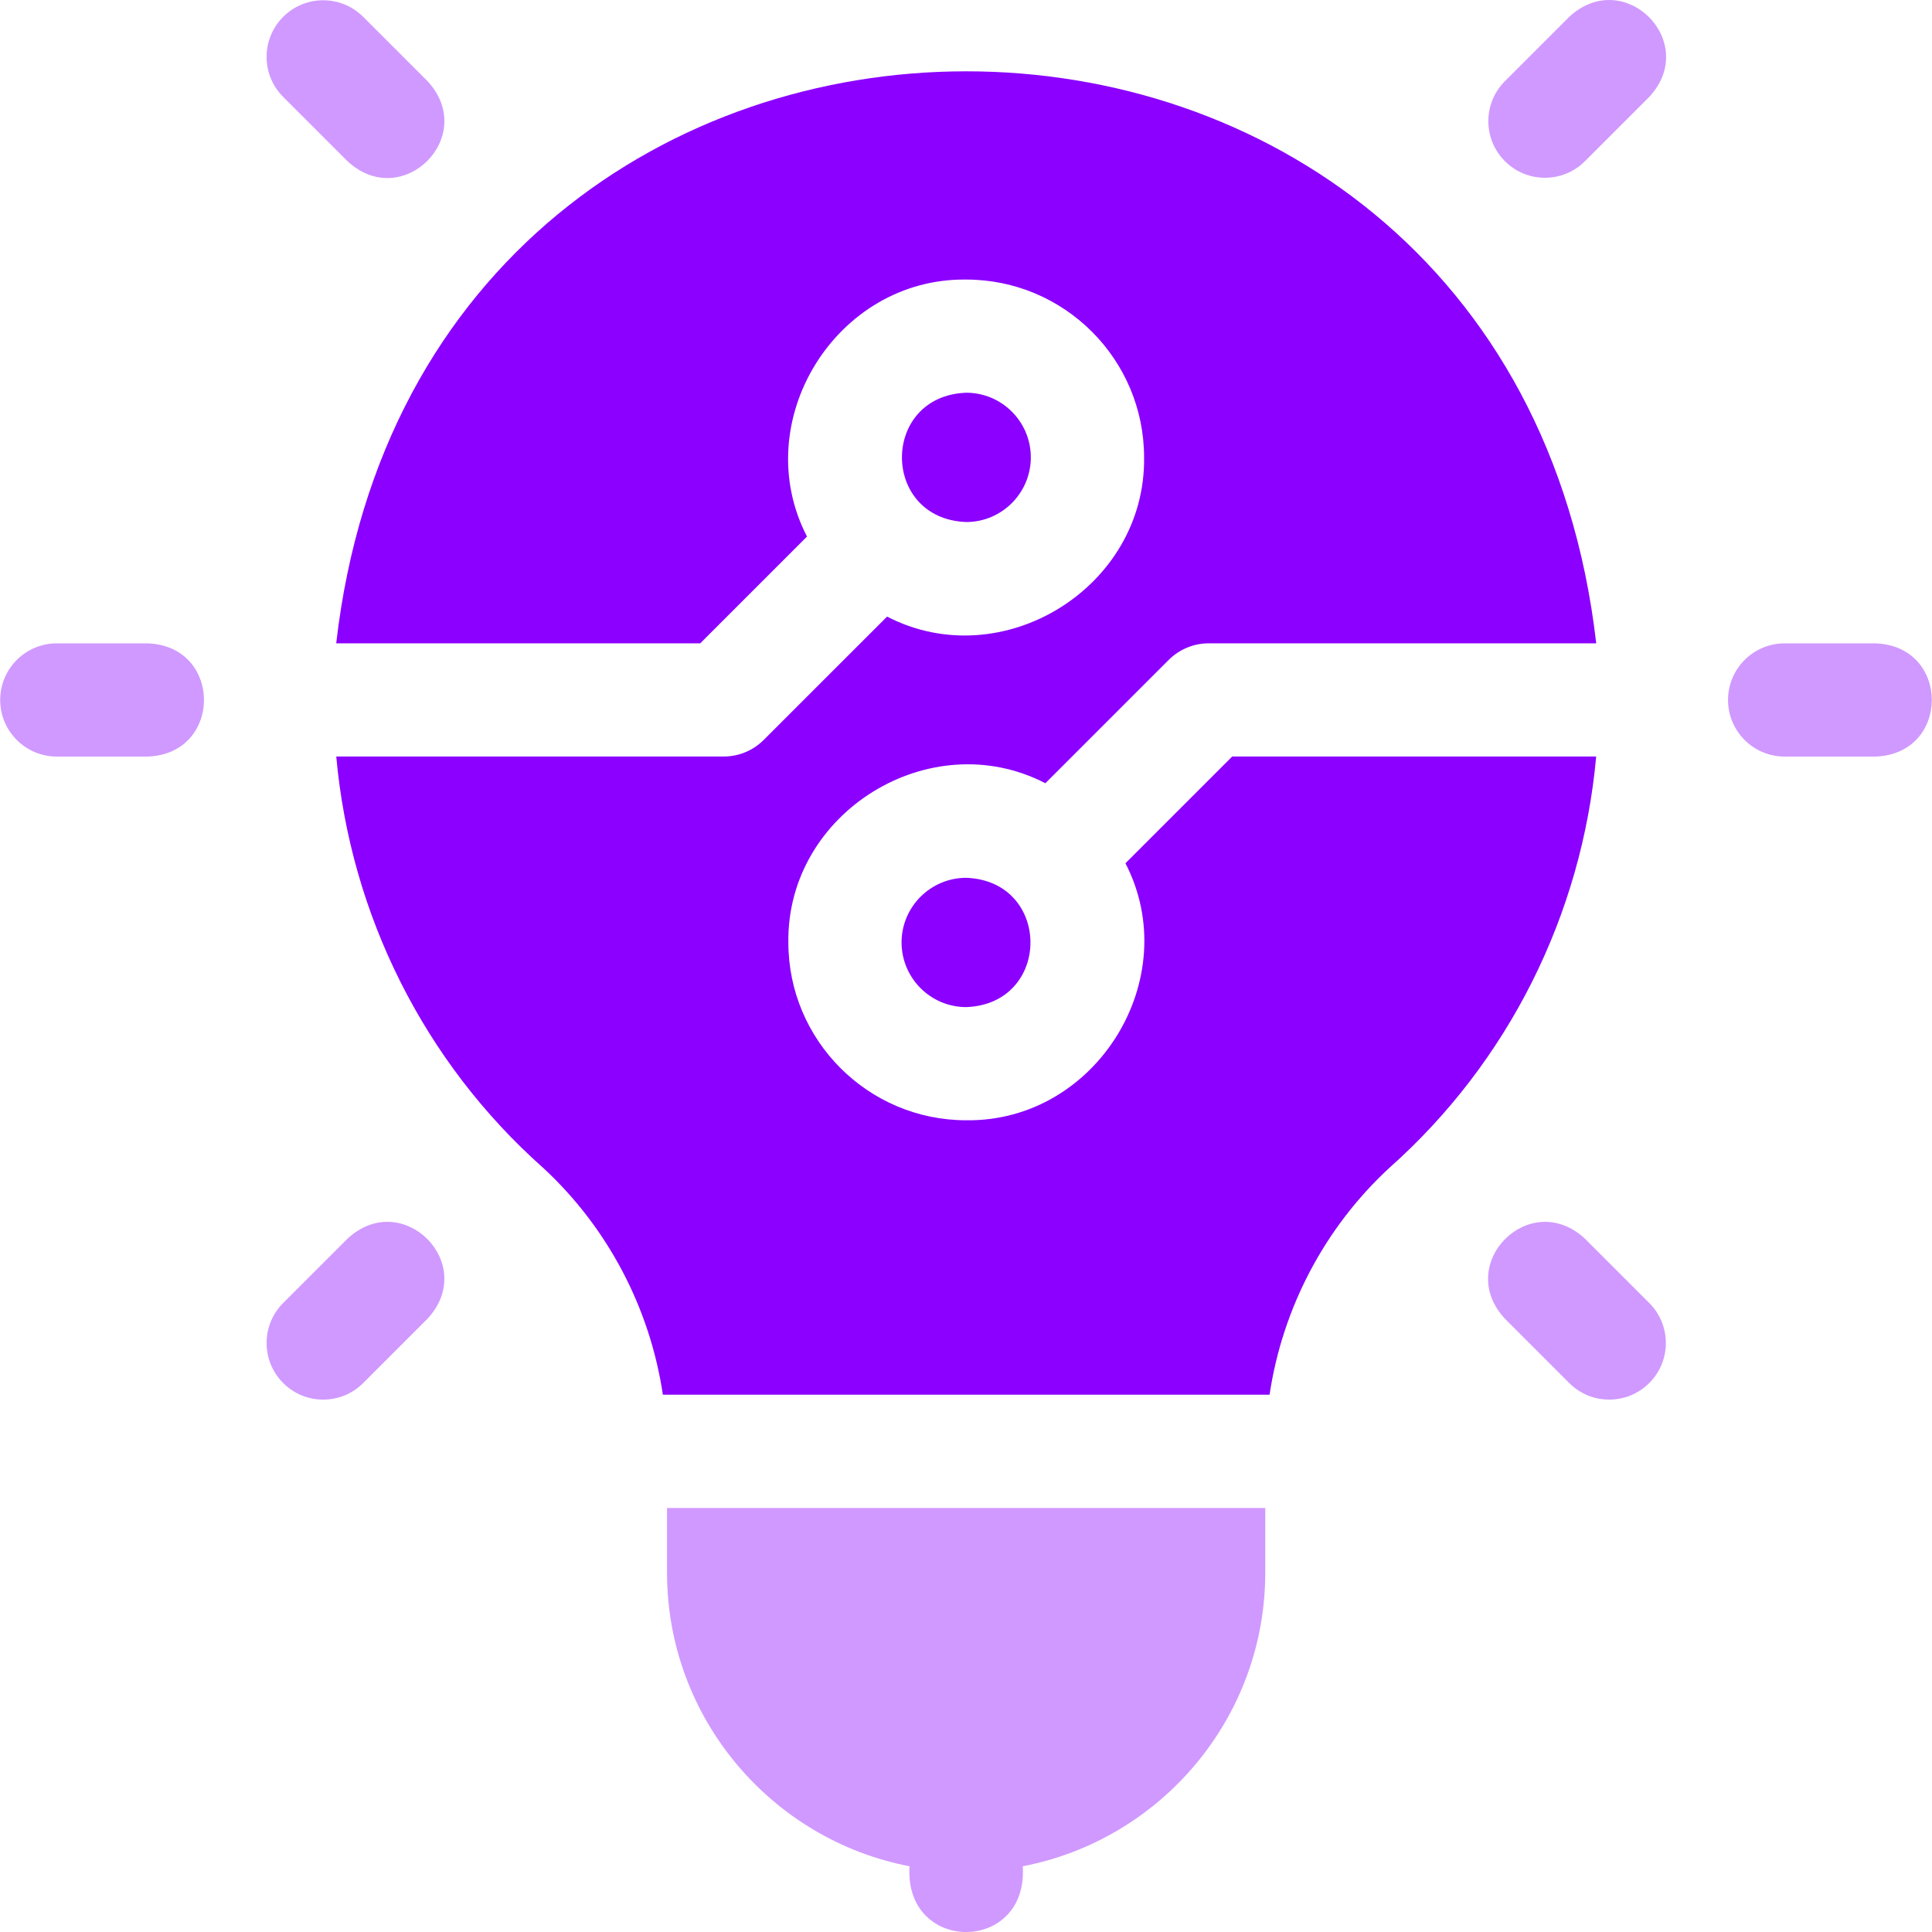 <svg width="40" height="40" viewBox="0 0 40 40" fill="none" xmlns="http://www.w3.org/2000/svg">
<path opacity="0.4" d="M3.059 13.32H1.176C0.529 13.32 0.004 13.845 0.004 14.492C0.004 15.139 0.529 15.664 1.176 15.664H3.059C4.611 15.607 4.611 13.378 3.059 13.32Z" fill="#8B00FF"/>
<path opacity="0.4" d="M38.832 13.32H36.949C36.302 13.32 35.777 13.845 35.777 14.492C35.777 15.139 36.302 15.664 36.949 15.664H38.832C40.384 15.607 40.385 13.378 38.832 13.32Z" fill="#8B00FF"/>
<path opacity="0.4" d="M7.194 3.337C8.332 4.395 9.909 2.819 8.851 1.68L7.52 0.349C7.062 -0.109 6.32 -0.109 5.863 0.349C5.405 0.807 5.405 1.549 5.863 2.006L7.194 3.337Z" fill="#8B00FF"/>
<path opacity="0.4" d="M32.815 25.646C31.677 24.589 30.1 26.165 31.158 27.303L32.489 28.634C32.946 29.092 33.688 29.092 34.146 28.634C34.604 28.177 34.604 27.435 34.146 26.977L32.815 25.646Z" fill="#8B00FF"/>
<path opacity="0.4" d="M7.194 25.646L5.863 26.977C5.405 27.435 5.405 28.177 5.863 28.634C6.32 29.092 7.062 29.092 7.52 28.634L8.851 27.303C9.908 26.165 8.332 24.588 7.194 25.646Z" fill="#8B00FF"/>
<path opacity="0.4" d="M32.489 0.349L31.158 1.68C30.7 2.138 30.7 2.88 31.158 3.337C31.615 3.795 32.357 3.795 32.815 3.337L34.146 2.006C35.203 0.868 33.627 -0.708 32.489 0.349Z" fill="#8B00FF"/>
<path d="M25.511 15.663L23.301 17.873C24.533 20.256 22.7 23.23 20.005 23.194C17.974 23.194 16.322 21.542 16.322 19.512C16.286 16.817 19.26 14.983 21.643 16.216L24.197 13.662C24.417 13.443 24.715 13.319 25.026 13.319H33.048C31.232 -2.477 8.771 -2.465 6.961 13.319H14.498L16.708 11.109C15.476 8.726 17.309 5.752 20.005 5.788C22.035 5.788 23.687 7.439 23.687 9.47C23.723 12.165 20.749 13.998 18.366 12.766L15.812 15.319C15.593 15.539 15.294 15.663 14.984 15.663H6.962C7.257 18.936 8.78 21.99 11.245 24.179C12.587 25.419 13.457 27.087 13.724 28.876C13.727 28.875 26.281 28.875 26.285 28.876C26.552 27.087 27.422 25.42 28.765 24.179C31.229 21.991 32.752 18.936 33.047 15.663H25.511V15.663Z" fill="#8B00FF"/>
<path opacity="0.4" d="M13.81 32.559C13.81 35.573 15.975 38.09 18.831 38.639C18.715 40.455 21.292 40.454 21.175 38.639C24.031 38.09 26.196 35.573 26.196 32.559V31.221H13.81V32.559Z" fill="#8B00FF"/>
<path d="M21.342 9.469C21.342 8.731 20.742 8.131 20.004 8.131C18.23 8.198 18.231 10.741 20.004 10.808C20.742 10.808 21.342 10.207 21.342 9.469Z" fill="#8B00FF"/>
<path d="M18.666 19.512C18.666 20.25 19.267 20.851 20.005 20.851C21.778 20.784 21.777 18.241 20.005 18.174C19.267 18.174 18.666 18.774 18.666 19.512Z" fill="#8B00FF"/>
</svg>
